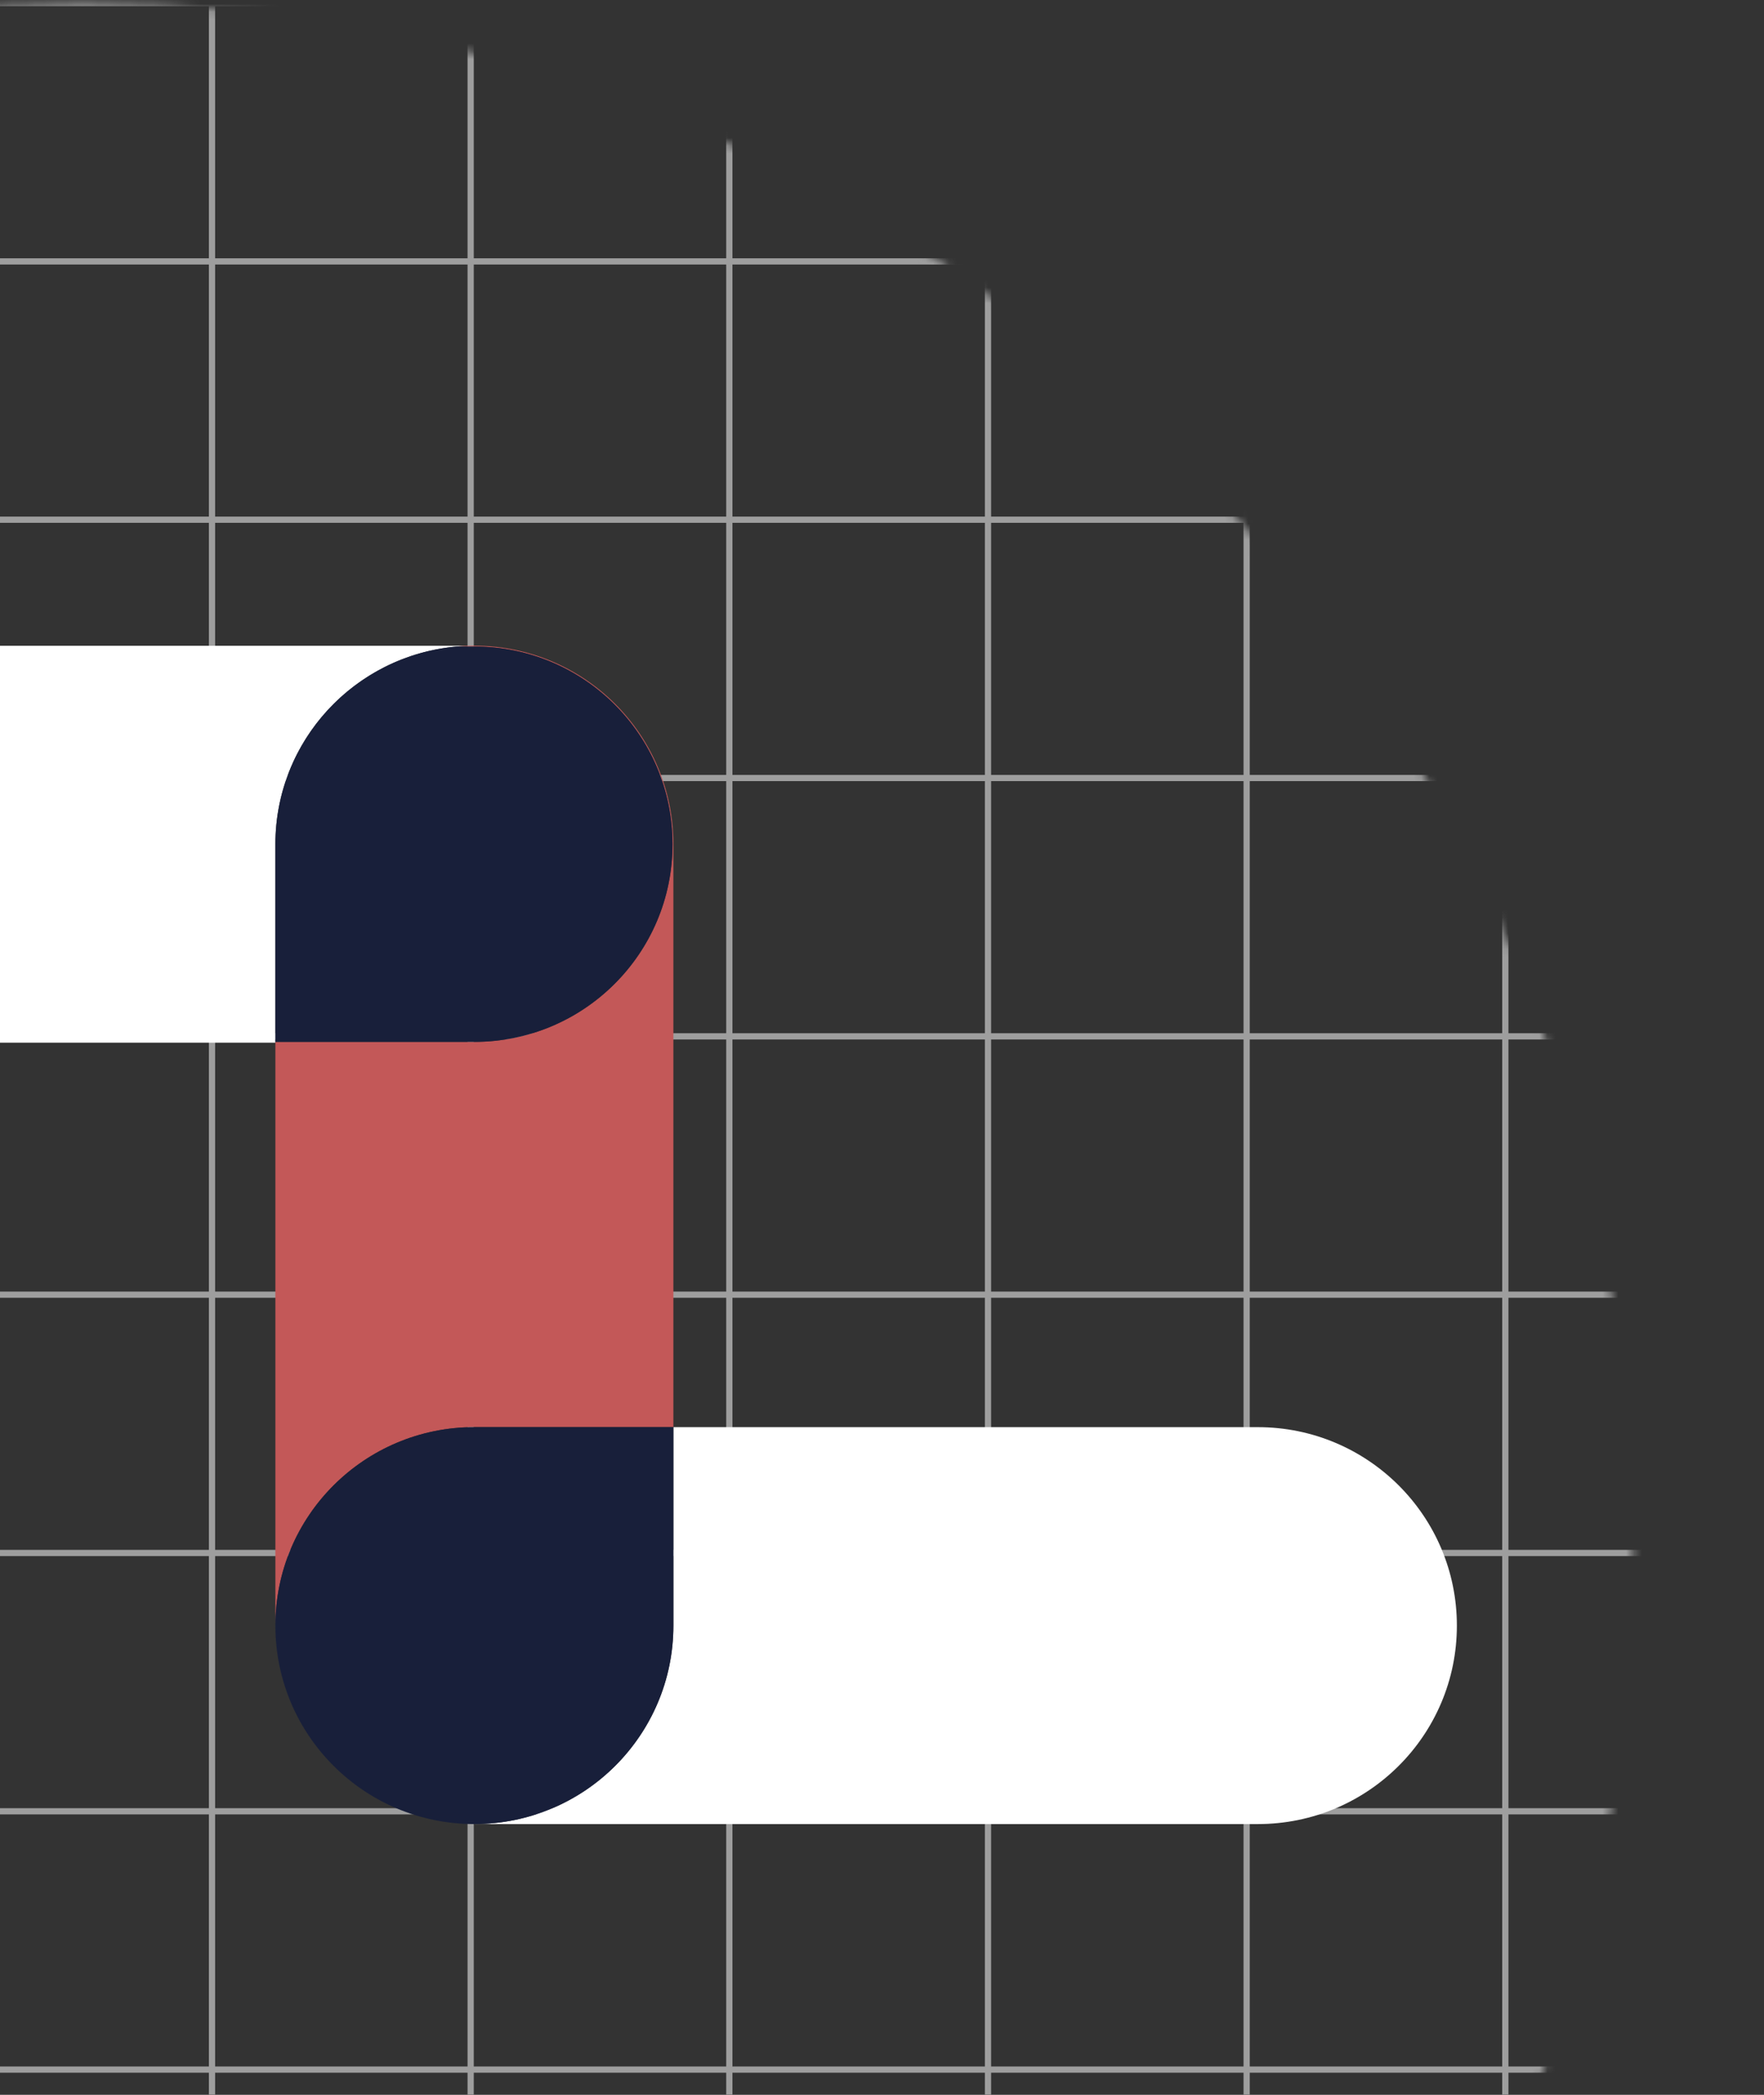 <svg width="224" height="266" viewBox="0 0 224 266" fill="none" xmlns="http://www.w3.org/2000/svg">
<rect x="0" y="0" width="224" height="266" fill="#333333" stroke="none"/>
<g opacity="0.8">
<mask id="mask0_295_3571" style="mask-type:luminance" maskUnits="userSpaceOnUse" x="-187" y="0" width="395" height="394">
<path d="M10.5 393.603C119.233 393.603 207.378 305.581 207.378 197C207.378 88.419 119.233 0.397 10.5 0.397C-98.233 0.397 -186.378 88.419 -186.378 197C-186.378 305.581 -98.233 393.603 10.5 393.603Z" fill="white"/>
</mask>
<g mask="url(#mask0_295_3571)">
<path d="M191.551 0H190.761H158.705H157.915H125.859H125.069H93.013H92.223H60.166H59.377H27.32H26.53H-5.526H-6.316H-38.372H-39.162H-71.218H-72.008H-104.064H-104.854H-136.91H-137.7H-169.757H-170.547H-203V394H224V0H191.551ZM223.603 361.592V393.603H191.547V361.592H223.603ZM190.757 361.592V393.603H158.7V361.592H190.757ZM157.91 361.592V393.603H125.854V361.592H157.91ZM125.064 361.592V393.603H93.008V361.592H125.064ZM92.218 361.592V393.603H60.162V361.592H92.218ZM59.372 361.592V393.603H27.316V361.592H59.372ZM26.526 361.592V393.603H-5.53V361.592H26.526ZM-6.32 361.592V393.603H-38.377V361.592H-6.32ZM-39.166 361.592V393.603H-71.223V361.592H-39.166ZM-72.013 361.592V393.603H-104.069V361.592H-72.013ZM-104.859 361.592V393.603H-136.915V361.592H-104.859ZM-137.705 361.592V393.603H-169.757V361.592H-137.705ZM-170.551 361.592V393.603H-202.603V361.592H-170.551ZM223.603 328.792V360.803H191.547V328.792H223.603ZM190.757 328.792V360.803H158.7V328.792H190.757ZM157.91 328.792V360.803H125.854V328.792H157.91ZM125.064 328.792V360.803H93.008V328.792H125.064ZM92.218 328.792V360.803H60.162V328.792H92.218ZM59.372 328.792V360.803H27.316V328.792H59.372ZM26.526 328.792V360.803H-5.53V328.792H26.526ZM-6.32 328.792V360.803H-38.377V328.792H-6.32ZM-39.166 328.792V360.803H-71.223V328.792H-39.166ZM-72.013 328.792V360.803H-104.069V328.792H-72.013ZM-104.859 328.792V360.803H-136.915V328.792H-104.859ZM-137.705 328.792V360.803H-169.757V328.792H-137.705ZM-170.551 328.792V360.803H-202.603V328.792H-170.551ZM223.603 295.991V328.003H191.547V295.991H223.603ZM190.757 295.991V328.003H158.7V295.991H190.757ZM157.91 295.991V328.003H125.854V295.991H157.91ZM125.064 295.991V328.003H93.008V295.991H125.064ZM92.218 295.991V328.003H60.162V295.991H92.218ZM59.372 295.991V328.003H27.316V295.991H59.372ZM26.526 295.991V328.003H-5.53V295.991H26.526ZM-6.32 295.991V328.003H-38.377V295.991H-6.32ZM-39.166 295.991V328.003H-71.223V295.991H-39.166ZM-72.013 295.991V328.003H-104.069V295.991H-72.013ZM-104.859 295.991V328.003H-136.915V295.991H-104.859ZM-137.705 295.991V328.003H-169.757V295.991H-137.705ZM-170.551 295.991V328.003H-202.603V295.991H-170.551ZM223.603 263.191V295.202H191.547V263.191H223.603ZM190.757 263.191V295.202H158.7V263.191H190.757ZM157.91 263.191V295.202H125.854V263.191H157.91ZM125.064 263.191V295.202H93.008V263.191H125.064ZM92.218 263.191V295.202H60.162V263.191H92.218ZM59.372 263.191V295.202H27.316V263.191H59.372ZM26.526 263.191V295.202H-5.53V263.191H26.526ZM-6.32 263.191V295.202H-38.377V263.191H-6.32ZM-39.166 263.191V295.202H-71.223V263.191H-39.166ZM-72.013 263.191V295.202H-104.069V263.191H-72.013ZM-104.859 263.191V295.202H-136.915V263.191H-104.859ZM-137.705 263.191V295.202H-169.757V263.191H-137.705ZM-170.551 263.191V295.202H-202.603V263.191H-170.551ZM223.603 230.391V262.402H191.547V230.391H223.603ZM190.757 230.391V262.402H158.7V230.391H190.757ZM157.91 230.391V262.402H125.854V230.391H157.91ZM125.064 230.391V262.402H93.008V230.391H125.064ZM92.218 230.391V262.402H60.162V230.391H92.218ZM59.372 230.391V262.402H27.316V230.391H59.372ZM26.526 230.391V262.402H-5.53V230.391H26.526ZM-6.32 230.391V262.402H-38.377V230.391H-6.32ZM-39.166 230.391V262.402H-71.223V230.391H-39.166ZM-72.013 230.391V262.402H-104.069V230.391H-72.013ZM-104.859 230.391V262.402H-136.915V230.391H-104.859ZM-137.705 230.391V262.402H-169.757V230.391H-137.705ZM-170.551 230.391V262.402H-202.603V230.391H-170.551ZM223.603 197.59V229.602H191.547V197.59H223.603ZM190.757 197.59V229.602H158.7V197.59H190.757ZM157.91 197.59V229.602H125.854V197.59H157.91ZM125.064 197.59V229.602H93.008V197.59H125.064ZM92.218 197.59V229.602H60.162V197.59H92.218ZM59.372 197.59V229.602H27.316V197.59H59.372ZM26.526 197.59V229.602H-5.53V197.59H26.526ZM-6.32 197.59V229.602H-38.377V197.59H-6.32ZM-39.166 197.59V229.602H-71.223V197.59H-39.166ZM-72.013 197.59V229.602H-104.069V197.59H-72.013ZM-104.859 197.59V229.602H-136.915V197.59H-104.859ZM-137.705 197.59V229.602H-169.757V197.59H-137.705ZM-170.551 197.59V229.602H-202.603V197.59H-170.551ZM223.603 164.79V196.802H191.547V164.79H223.603ZM190.757 164.79V196.802H158.7V164.79H190.757ZM157.91 164.79V196.802H125.854V164.79H157.91ZM125.064 164.79V196.802H93.008V164.79H125.064ZM92.218 164.79V196.802H60.162V164.79H92.218ZM59.372 164.79V196.802H27.316V164.79H59.372ZM26.526 164.79V196.802H-5.53V164.79H26.526ZM-6.32 164.79V196.802H-38.377V164.79H-6.32ZM-39.166 164.79V196.802H-71.223V164.79H-39.166ZM-72.013 164.79V196.802H-104.069V164.79H-72.013ZM-104.859 164.79V196.802H-136.915V164.79H-104.859ZM-137.705 164.79V196.802H-169.757V164.79H-137.705ZM-170.551 164.79V196.802H-202.603V164.79H-170.551ZM223.603 131.99V164.001H191.547V131.99H223.603ZM190.757 131.99V164.001H158.7V131.99H190.757ZM157.91 131.99V164.001H125.854V131.99H157.91ZM125.064 131.99V164.001H93.008V131.99H125.064ZM92.218 131.99V164.001H60.162V131.99H92.218ZM59.372 131.99V164.001H27.316V131.99H59.372ZM26.526 131.99V164.001H-5.53V131.99H26.526ZM-6.32 131.99V164.001H-38.377V131.99H-6.32ZM-39.166 131.99V164.001H-71.223V131.99H-39.166ZM-72.013 131.99V164.001H-104.069V131.99H-72.013ZM-104.859 131.99V164.001H-136.915V131.99H-104.859ZM-137.705 131.99V164.001H-169.757V131.99H-137.705ZM-170.551 131.99V164.001H-202.603V131.99H-170.551ZM223.603 99.19V131.201H191.547V99.19H223.603ZM190.757 99.19V131.201H158.7V99.19H190.757ZM157.91 99.19V131.201H125.854V99.19H157.91ZM125.064 99.19V131.201H93.008V99.19H125.064ZM92.218 99.19V131.201H60.162V99.19H92.218ZM59.372 99.19V131.201H27.316V99.19H59.372ZM26.526 99.19V131.201H-5.53V99.19H26.526ZM-6.32 99.19V131.201H-38.377V99.19H-6.32ZM-39.166 99.19V131.201H-71.223V99.19H-39.166ZM-72.013 99.19V131.201H-104.069V99.19H-72.013ZM-104.859 99.19V131.201H-136.915V99.19H-104.859ZM-137.705 99.19V131.201H-169.757V99.19H-137.705ZM-170.551 99.19V131.201H-202.603V99.19H-170.551ZM223.603 66.389V98.401H191.547V66.389H223.603ZM190.757 66.389V98.401H158.7V66.389H190.757ZM157.91 66.389V98.401H125.854V66.389H157.91ZM125.064 66.389V98.401H93.008V66.389H125.064ZM92.218 66.389V98.401H60.162V66.389H92.218ZM59.372 66.389V98.401H27.316V66.389H59.372ZM26.526 66.389V98.401H-5.53V66.389H26.526ZM-6.32 66.389V98.401H-38.377V66.389H-6.32ZM-39.166 66.389V98.401H-71.223V66.389H-39.166ZM-72.013 66.389V98.401H-104.069V66.389H-72.013ZM-104.859 66.389V98.401H-136.915V66.389H-104.859ZM-137.705 66.389V98.401H-169.757V66.389H-137.705ZM-170.551 66.389V98.401H-202.603V66.389H-170.551ZM223.603 33.589V65.6H191.547V33.589H223.603ZM190.757 33.589V65.6H158.7V33.589H190.757ZM157.91 33.589V65.6H125.854V33.589H157.91ZM125.064 33.589V65.6H93.008V33.589H125.064ZM92.218 33.589V65.6H60.162V33.589H92.218ZM59.372 33.589V65.6H27.316V33.589H59.372ZM26.526 33.589V65.6H-5.53V33.589H26.526ZM-6.32 33.589V65.6H-38.377V33.589H-6.32ZM-39.166 33.589V65.6H-71.223V33.589H-39.166ZM-72.013 33.589V65.6H-104.069V33.589H-72.013ZM-104.859 33.589V65.6H-136.915V33.589H-104.859ZM-137.705 33.589V65.6H-169.757V33.589H-137.705ZM-170.551 33.589V65.6H-202.603V33.589H-170.551ZM223.603 0.789V32.8H191.547V0.789H223.603ZM190.757 0.789V32.8H158.7V0.789H190.757ZM157.91 0.789V32.8H125.854V0.789H157.91ZM125.064 0.789V32.8H93.008V0.789H125.064ZM92.218 0.789V32.8H60.162V0.789H92.218ZM59.372 0.789V32.8H27.316V0.789H59.372ZM26.526 0.789V32.8H-5.53V0.789H26.526ZM-6.32 0.789V32.8H-38.377V0.789H-6.32ZM-39.166 0.789V32.8H-71.223V0.789H-39.166ZM-72.013 0.789V32.8H-104.069V0.789H-72.013ZM-104.859 0.789V32.8H-136.915V0.789H-104.859ZM-137.705 0.789V32.8H-169.757V0.789H-137.705ZM-170.551 32.8H-202.603V0.789H-170.547V32.8H-170.551Z" fill="#B9B9B9"/>
</g>
</g>
<g clip-path="url(#clip0_295_3571)">
<path d="M60.24 231.62C74.19 231.62 85.51 220.34 85.51 206.42V181.22H159.73C173.68 181.22 185 192.5 185 206.42C185 220.34 173.69 231.62 159.73 231.62H60.24Z" fill="white"/>
<path d="M60.24 82C46.29 82 34.97 93.28 34.97 107.2V132.4H-39.25C-53.2 132.4 -64.52 121.12 -64.52 107.2C-64.51 93.28 -53.2 82 -39.25 82H60.24Z" fill="white"/>
<path d="M34.97 206.42V132.29H60.24C74.14 132.29 85.4 121.05 85.4 107.19C85.4 93.33 74.13 82.09 60.24 82.09H57.94C58.7 82.02 59.46 81.99 60.24 81.99C74.19 81.99 85.51 93.27 85.51 107.19V181.21H60.24C46.28 181.22 34.97 192.5 34.97 206.42Z" fill="#C35858"/>
<path d="M34.97 206.42C34.97 192.5 46.28 181.22 60.24 181.22H85.51V206.42C85.51 220.34 74.2 231.62 60.24 231.62C46.28 231.62 34.97 220.34 34.97 206.42Z" fill="#181F3A"/>
<path d="M34.97 132.29V107.2C34.97 94.05 45.06 83.26 57.94 82.1H60.24C74.14 82.1 85.4 93.34 85.4 107.2C85.4 121.06 74.13 132.3 60.24 132.3H34.97" fill="#181F3A"/>
</g>
<defs>
<clipPath id="clip0_295_3571">
<rect width="348.99" height="149.62" fill="white" transform="translate(-164 82)"/>
</clipPath>
</defs>
</svg>
